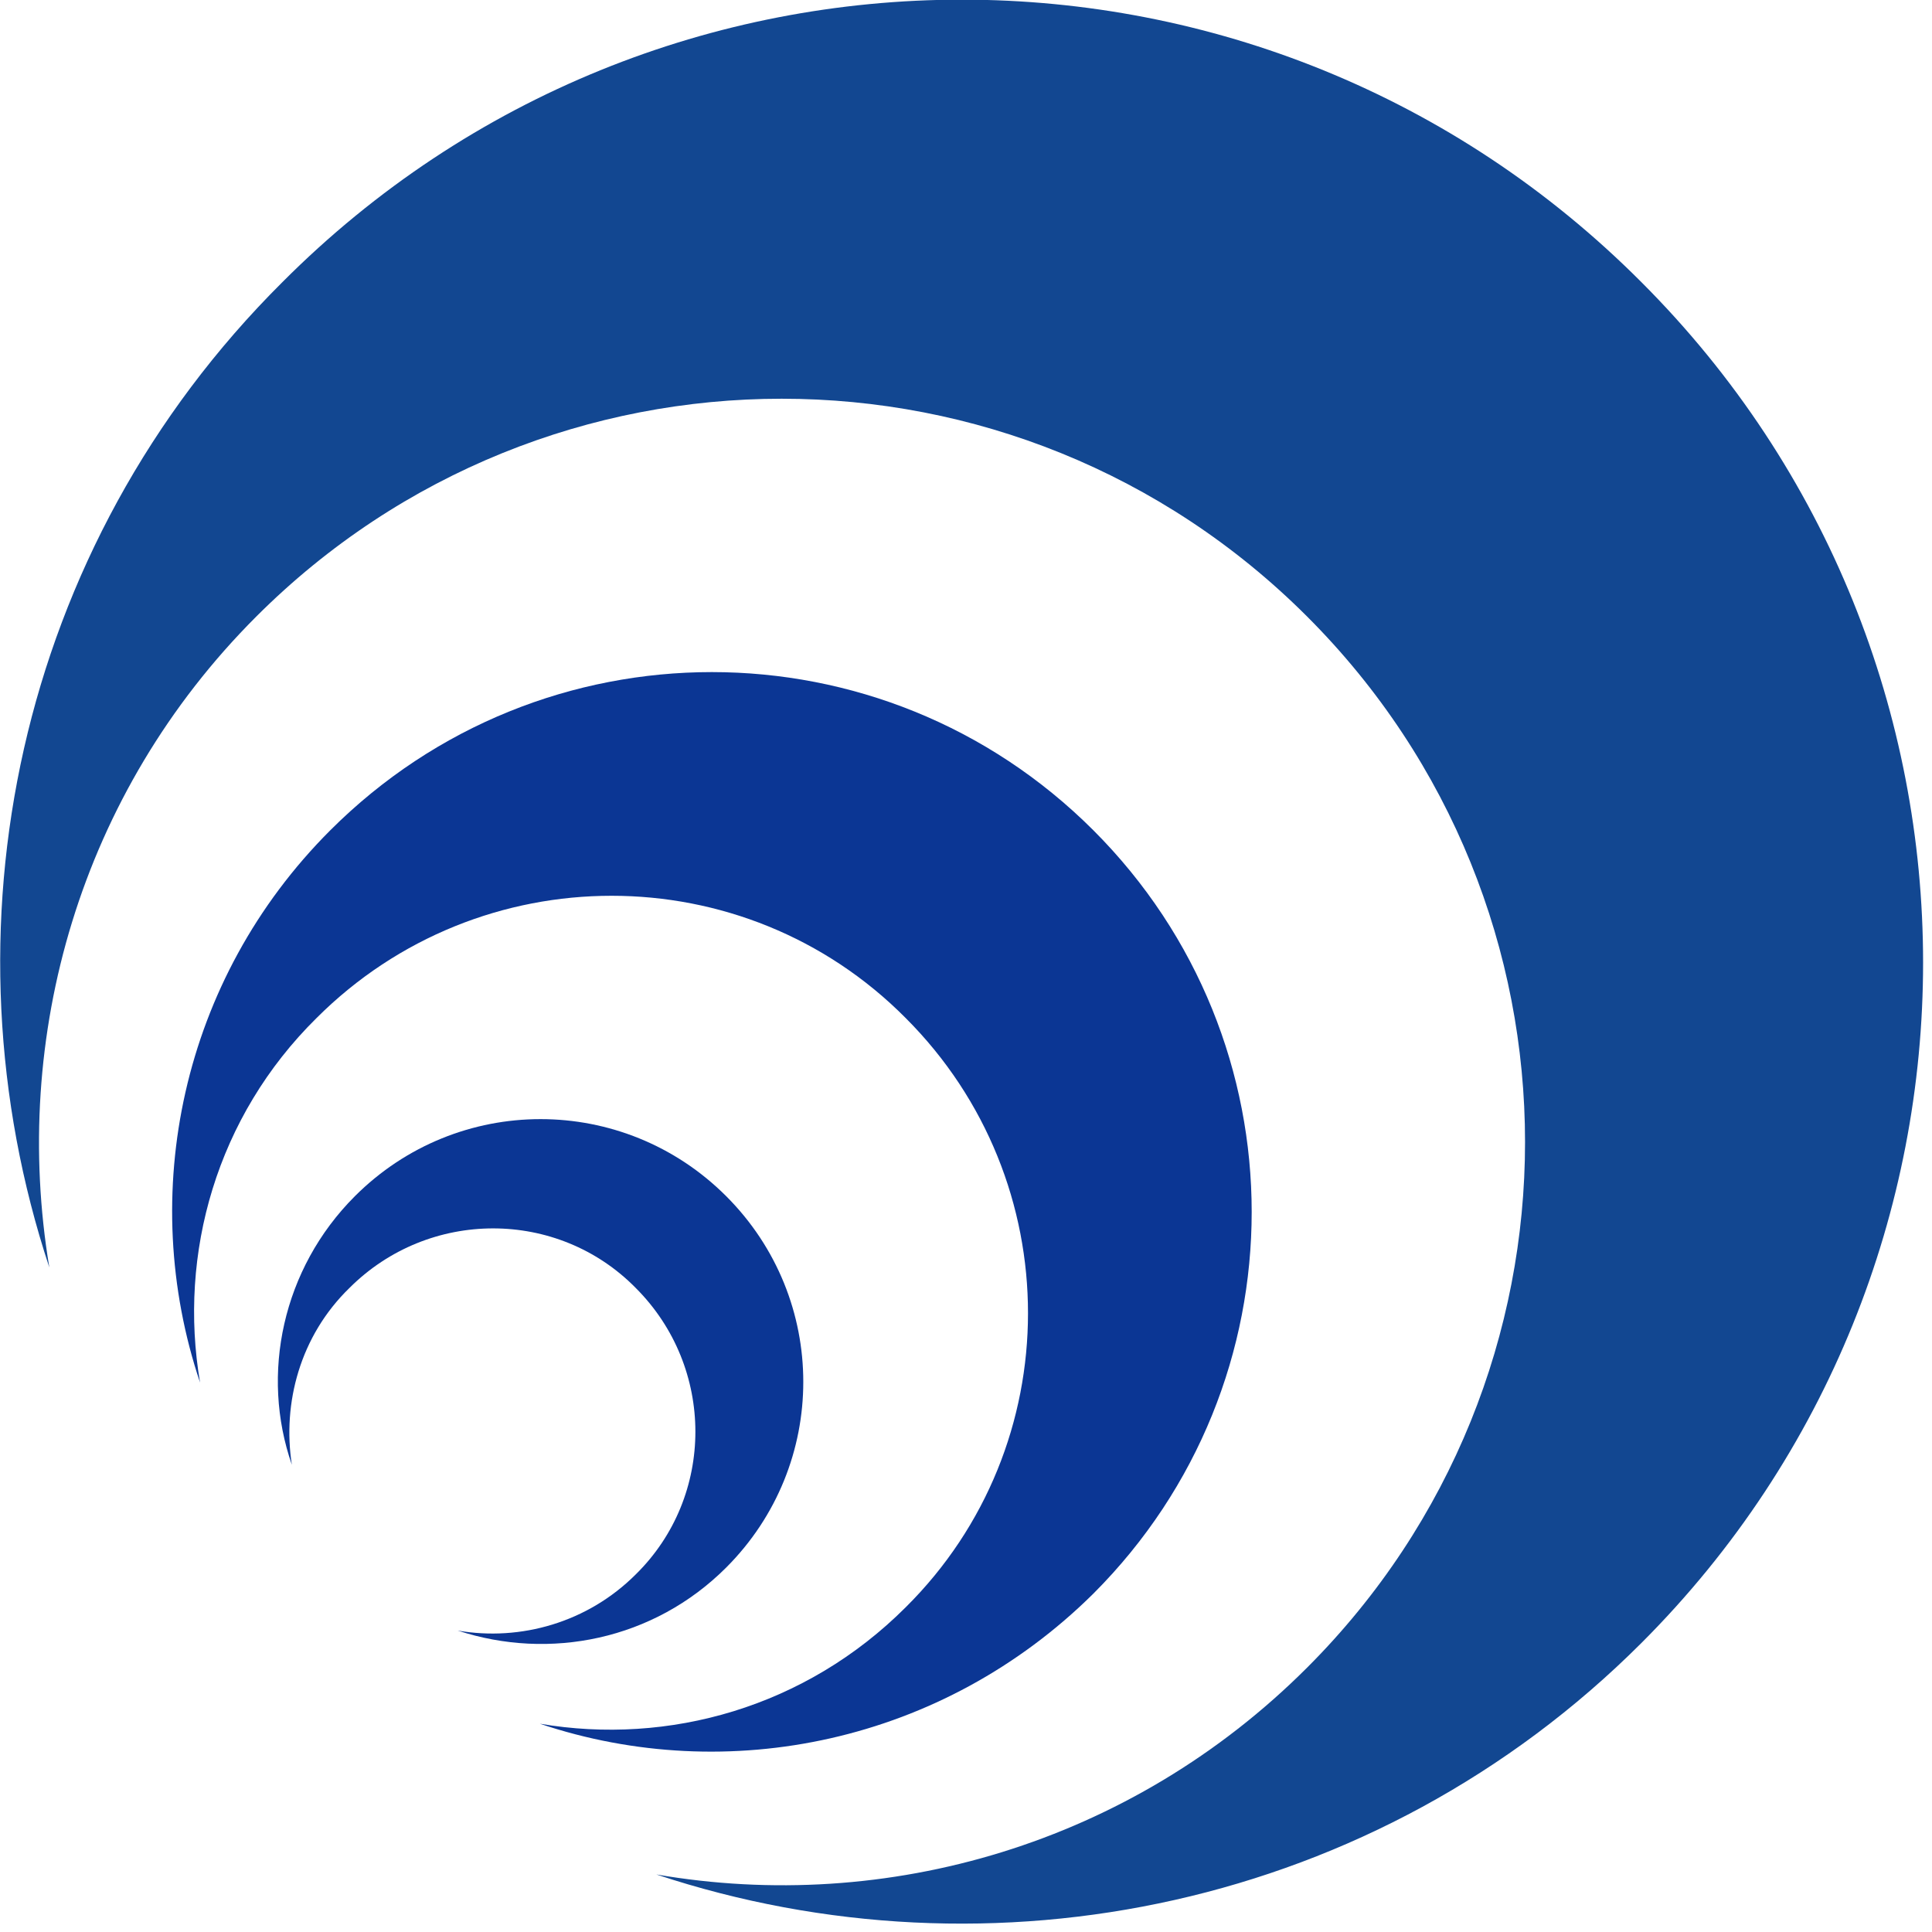 <svg version="1.2" baseProfile="tiny-ps" xmlns="http://www.w3.org/2000/svg" viewBox="0 0 141 141" width="141" height="141">
	<title>webchat-svg</title>
	<style>
		tspan { white-space:pre }
		.shp0 { fill: #124791 } 
		.shp1 { fill: #0b3694 } 
	</style>
	<path id="Layer" class="shp0" d="M18.7 45C39.9 23.8 74.2 23.8 95.4 45C116.6 66.2 116.6 100.5 95.4 121.7C82.5 134.6 64.7 139.7 47.9 136.8C72.3 144.9 100.4 139.3 119.8 119.9C147.2 92.5 147.2 48 119.8 20.6C92.4 -6.9 48 -6.9 20.6 20.6C1.1 40 -4.5 68 3.6 92.5C0.8 75.7 5.8 57.9 18.7 45Z" />
	<path id="Layer" class="shp1" d="M23.1 74.3C35 62.4 54.3 62.4 66.1 74.3C78 86.2 78 105.5 66.1 117.3C58.8 124.6 48.8 127.4 39.4 125.8C53.1 130.4 68.8 127.2 79.8 116.3C95.2 100.9 95.2 76 79.8 60.6C64.4 45.2 39.5 45.2 24.1 60.6C13.2 71.5 10 87.2 14.6 100.9C13 91.5 15.8 81.5 23.1 74.3Z" />
	<path id="Layer" class="shp1" d="M25.5 94C31.3 88.2 40.7 88.2 46.4 94C52.2 99.8 52.2 109.2 46.4 114.9C42.9 118.4 38 119.8 33.4 119C40.1 121.2 47.7 119.7 53 114.4C60.5 106.9 60.5 94.8 53 87.3C45.5 79.8 33.4 79.8 25.9 87.3C20.6 92.6 19 100.3 21.3 106.9C20.6 102.4 21.9 97.5 25.5 94Z" />
</svg>